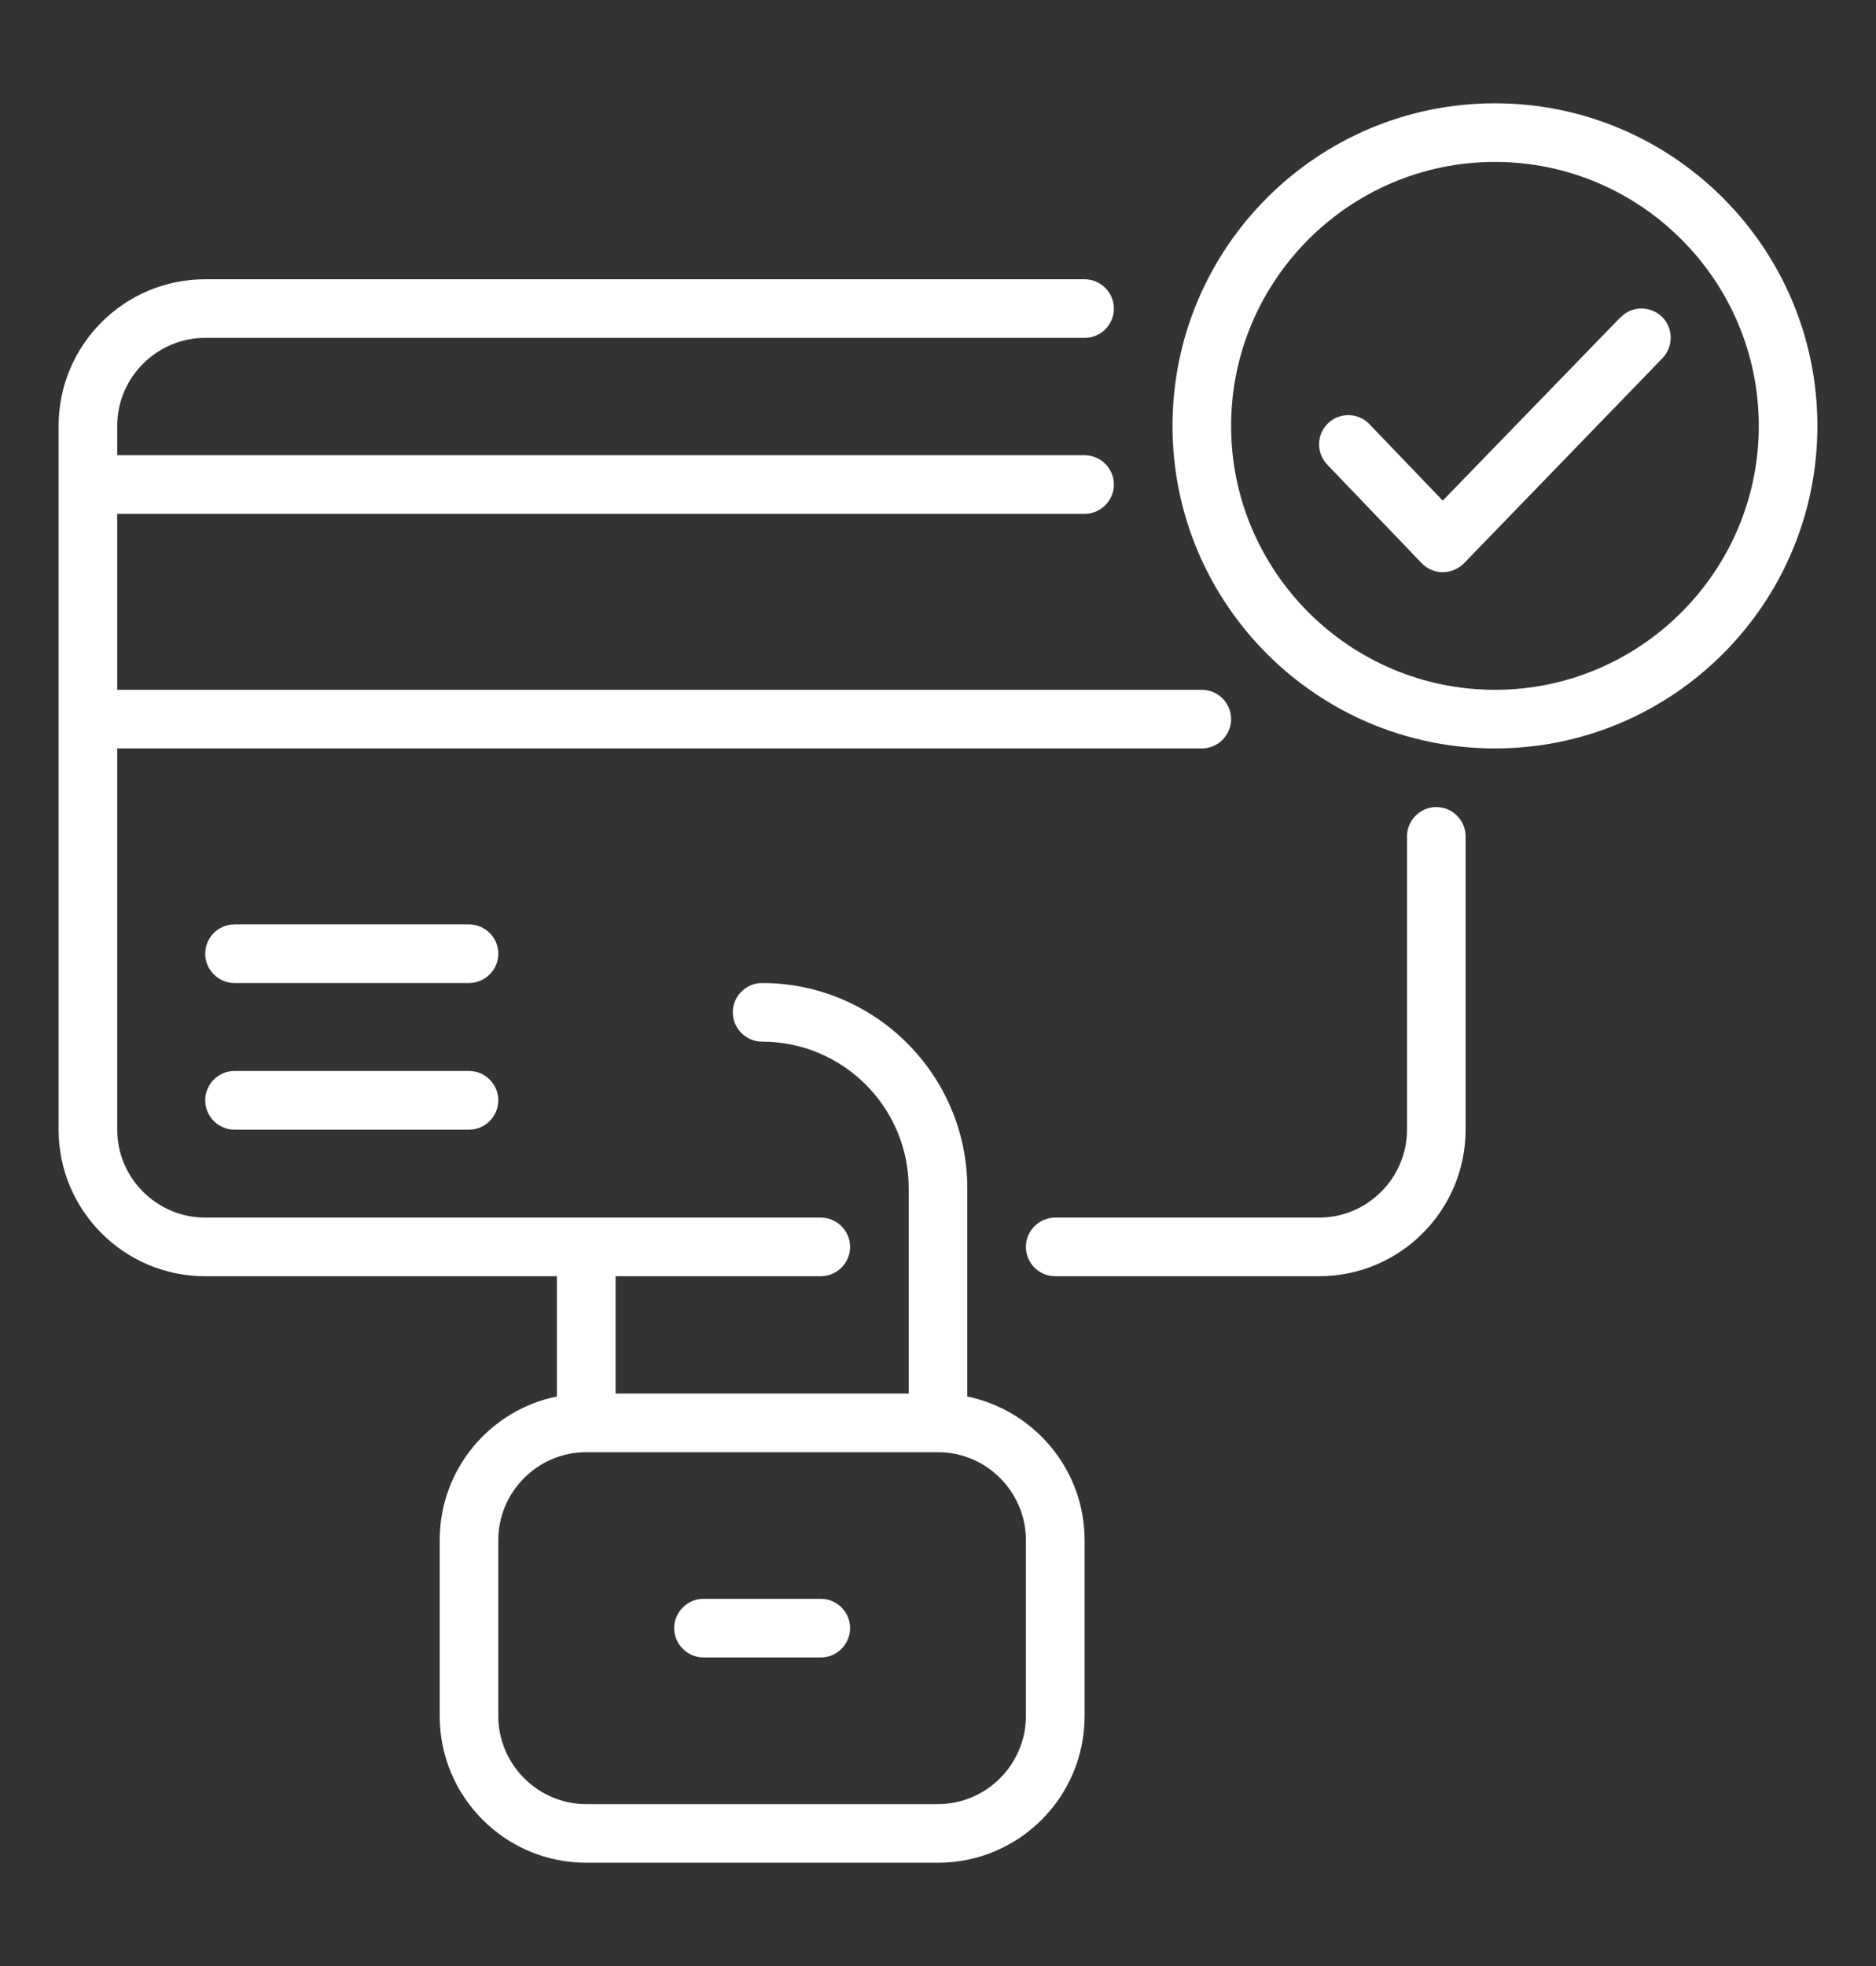 <svg width="21" height="22" viewBox="0 0 21 22" fill="none" xmlns="http://www.w3.org/2000/svg">
<rect x="0" y="0" width="21" height="22" fill="#333333" stroke="none"/>
<g id="fraud-detection">
<path id="Vector" d="M16.078 9.031C15.898 9.031 15.75 9.179 15.75 9.359V12.641C15.75 13.182 15.307 13.625 14.766 13.625H11.812C11.632 13.625 11.484 13.773 11.484 13.953C11.484 14.134 11.632 14.281 11.812 14.281H14.766C15.671 14.281 16.406 13.546 16.406 12.641V9.359C16.406 9.179 16.259 9.031 16.078 9.031Z" fill="white"/>
<path id="Vector_2" d="M10.828 15.627V13.297C10.828 12.03 9.798 11 8.531 11C8.351 11 8.203 11.148 8.203 11.328C8.203 11.509 8.351 11.656 8.531 11.656C9.437 11.656 10.172 12.391 10.172 13.297V15.594H6.891V14.281H9.188C9.368 14.281 9.516 14.134 9.516 13.953C9.516 13.773 9.368 13.625 9.188 13.625H2.297C1.755 13.625 1.312 13.182 1.312 12.641V8.375H13.453C13.634 8.375 13.781 8.227 13.781 8.047C13.781 7.866 13.634 7.719 13.453 7.719H1.312V5.75H12.141C12.321 5.75 12.469 5.602 12.469 5.422C12.469 5.241 12.321 5.094 12.141 5.094H1.312V4.766C1.312 4.224 1.755 3.781 2.297 3.781H12.141C12.321 3.781 12.469 3.634 12.469 3.453C12.469 3.273 12.321 3.125 12.141 3.125H2.297C1.391 3.125 0.656 3.86 0.656 4.766V12.641C0.656 13.546 1.391 14.281 2.297 14.281H6.234V15.627C5.486 15.777 4.922 16.44 4.922 17.234V19.203C4.922 20.109 5.657 20.844 6.562 20.844H10.5C11.406 20.844 12.141 20.109 12.141 19.203V17.234C12.141 16.444 11.576 15.781 10.828 15.627ZM11.484 19.203C11.484 19.744 11.041 20.188 10.5 20.188H6.562C6.021 20.188 5.578 19.744 5.578 19.203V17.234C5.578 16.693 6.021 16.25 6.562 16.25H10.5C11.041 16.25 11.484 16.693 11.484 17.234V19.203Z" fill="white"/>
<path id="Vector_3" d="M5.25 11.984H2.625C2.445 11.984 2.297 12.132 2.297 12.312C2.297 12.493 2.445 12.641 2.625 12.641H5.25C5.43 12.641 5.578 12.493 5.578 12.312C5.578 12.132 5.43 11.984 5.25 11.984Z" fill="white"/>
<path id="Vector_4" d="M9.188 17.891H7.875C7.695 17.891 7.547 18.038 7.547 18.219C7.547 18.399 7.695 18.547 7.875 18.547H9.188C9.368 18.547 9.516 18.399 9.516 18.219C9.516 18.038 9.368 17.891 9.188 17.891Z" fill="white"/>
<path id="Vector_5" d="M5.25 10.344H2.625C2.445 10.344 2.297 10.491 2.297 10.672C2.297 10.852 2.445 11 2.625 11H5.25C5.43 11 5.578 10.852 5.578 10.672C5.578 10.491 5.43 10.344 5.25 10.344Z" fill="white"/>
<path id="Vector_6" d="M16.734 1.156C14.743 1.156 13.125 2.774 13.125 4.766C13.125 6.757 14.743 8.375 16.734 8.375C18.726 8.375 20.344 6.757 20.344 4.766C20.344 2.774 18.726 1.156 16.734 1.156ZM16.734 7.719C15.107 7.719 13.781 6.393 13.781 4.766C13.781 3.138 15.107 1.812 16.734 1.812C18.362 1.812 19.688 3.138 19.688 4.766C19.688 6.393 18.362 7.719 16.734 7.719Z" fill="white"/>
<path id="Vector_7" d="M18.138 3.552L16.15 5.602L15.329 4.746C15.205 4.615 14.995 4.612 14.867 4.736C14.735 4.861 14.732 5.068 14.857 5.199L15.913 6.301C15.976 6.367 16.061 6.403 16.15 6.403C16.238 6.403 16.323 6.367 16.386 6.305L18.61 4.008C18.735 3.877 18.732 3.67 18.604 3.545C18.473 3.42 18.266 3.42 18.141 3.552H18.138Z" fill="white"/>
</g>
</svg>
